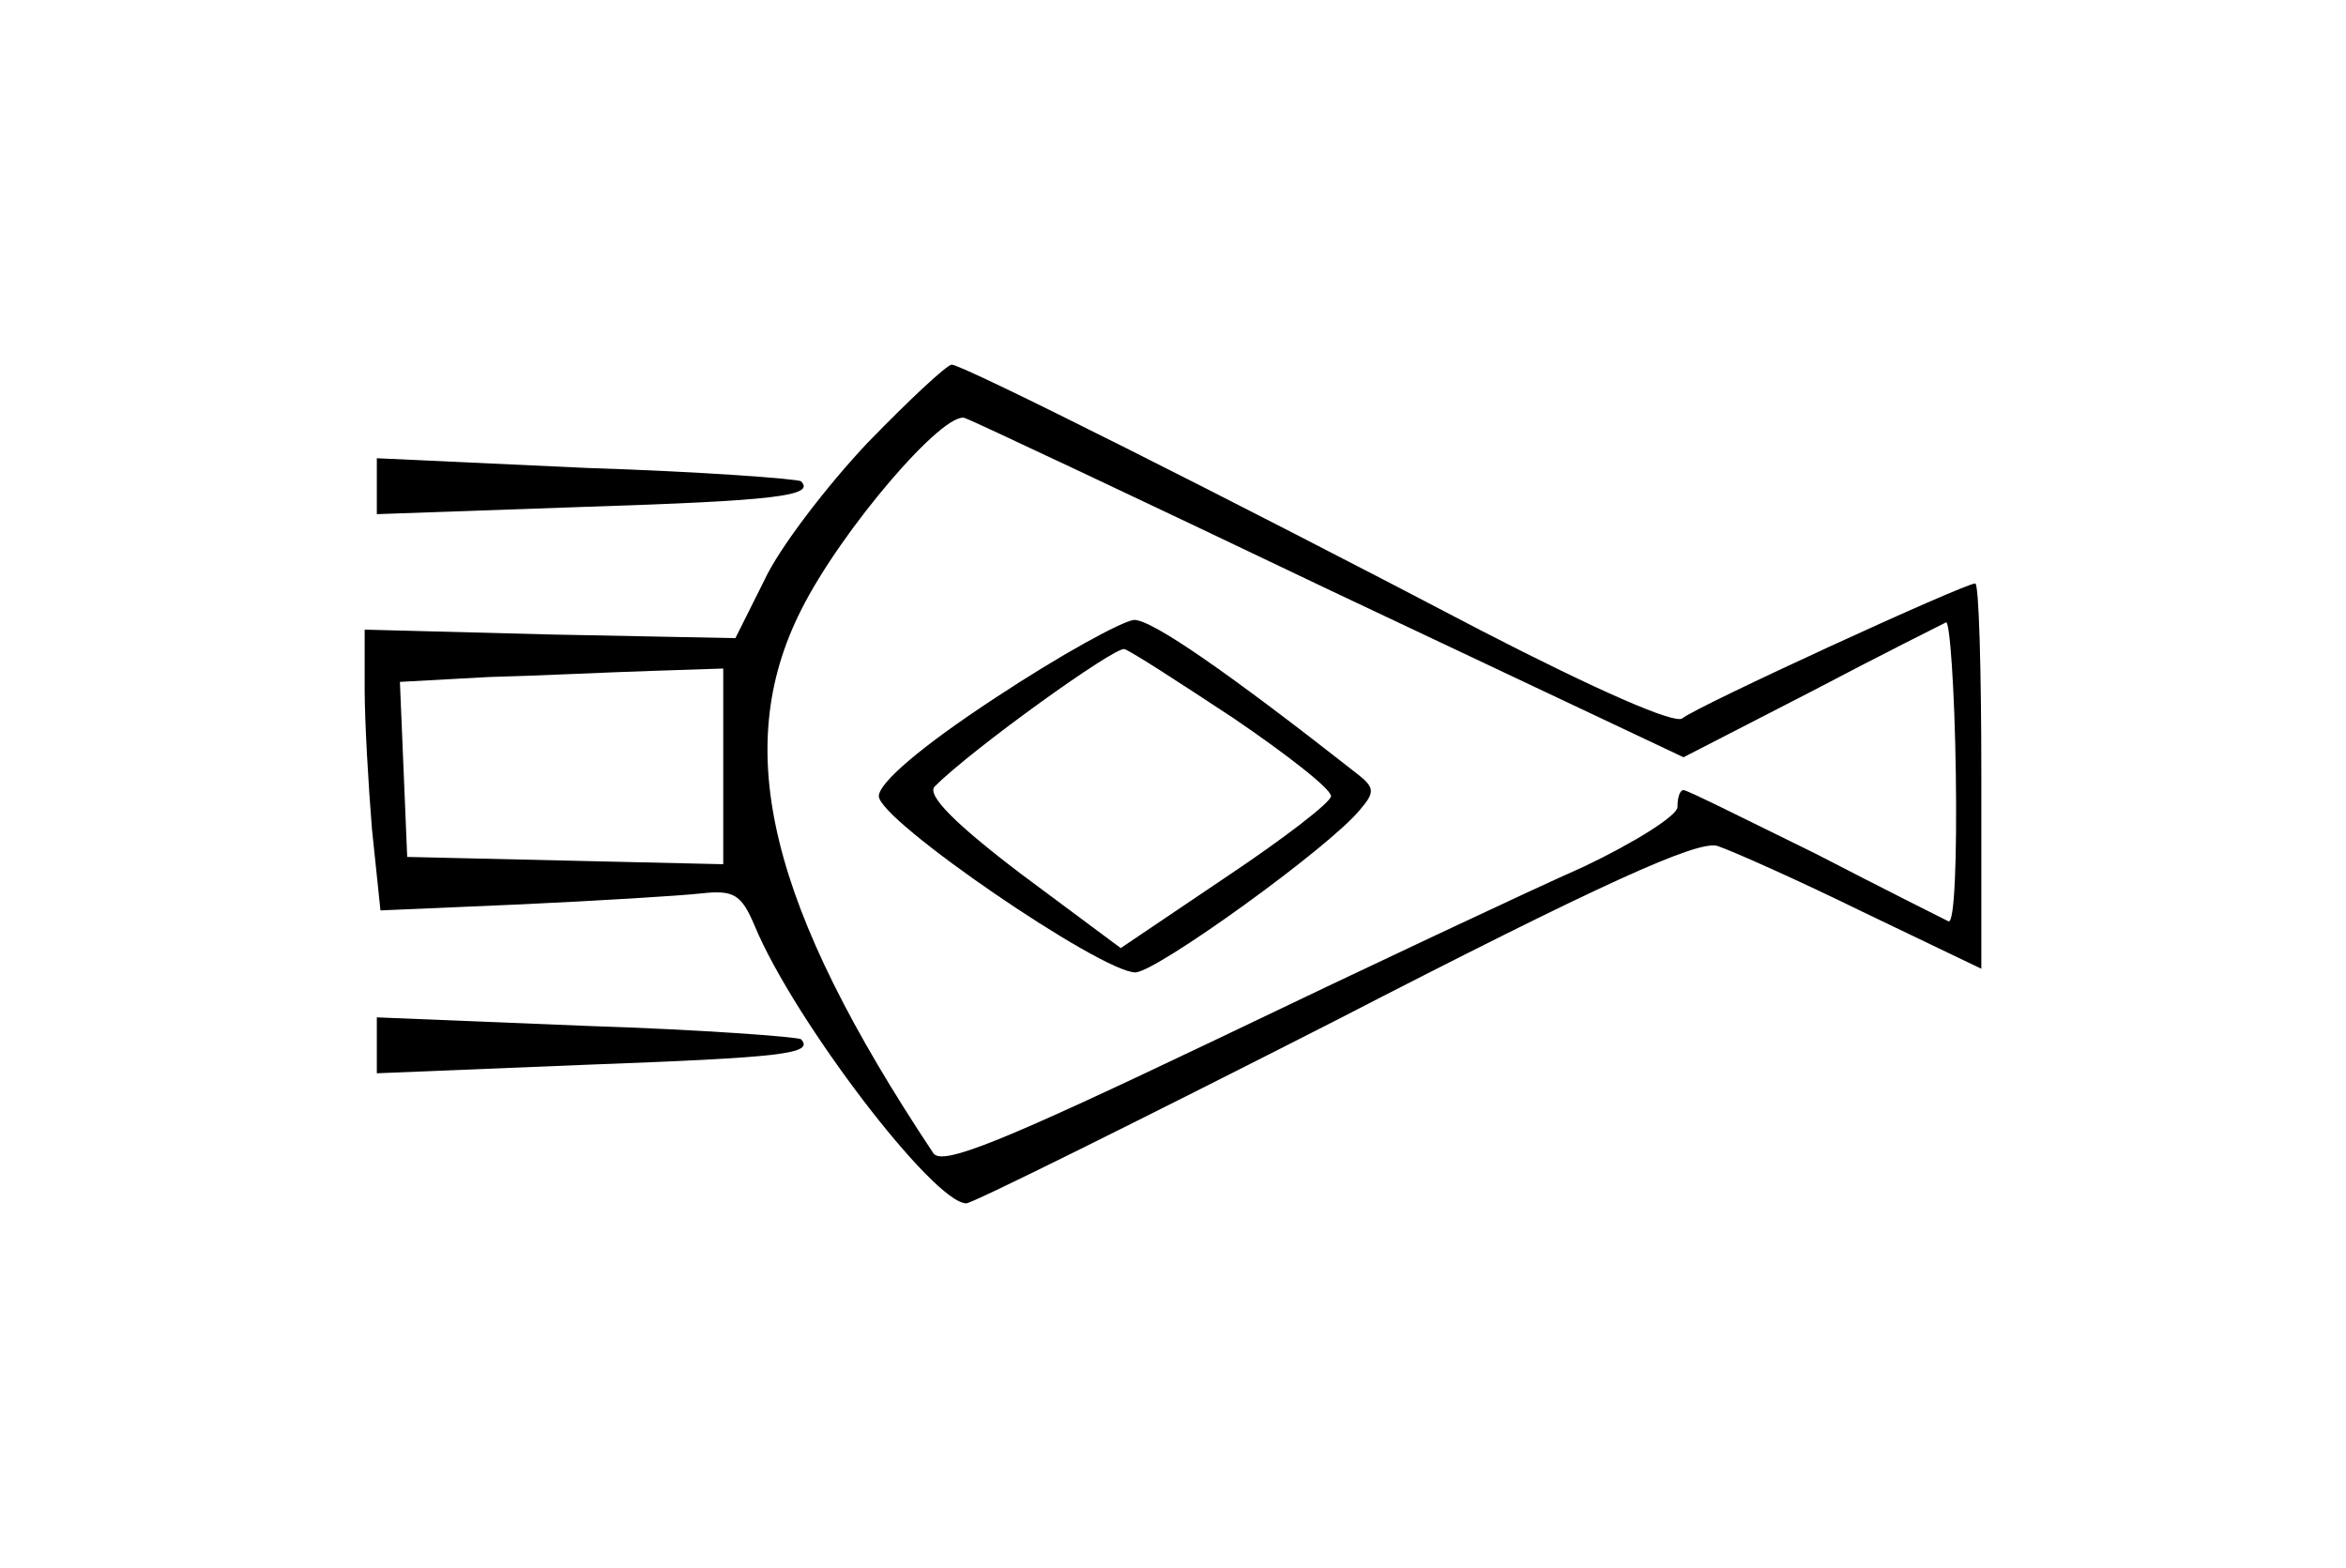 <?xml version="1.0" standalone="no"?>
<!DOCTYPE svg PUBLIC "-//W3C//DTD SVG 20010904//EN"
 "http://www.w3.org/TR/2001/REC-SVG-20010904/DTD/svg10.dtd">
<svg version="1.0" xmlns="http://www.w3.org/2000/svg"
 width="193pt" height="129pt" viewBox="0 0 193 129"
 preserveAspectRatio="xMidYMid meet">
<g transform="translate(0,129) scale(0.1,-0.1)"
fill="#000000" stroke="none">
<path d="M714 926 c-34 -36 -73 -87 -85 -113 l-24 -48 -152 3 -153 4 0 -49 c0
-26 3 -78 6 -115 l7 -67 116 5 c64 3 130 7 148 9 27 3 33 -1 44 -27 32 -77
147 -228 174 -228 5 0 142 68 303 150 221 114 299 149 315 144 12 -4 66 -28
119 -54 l98 -47 0 159 c0 87 -2 158 -5 158 -9 0 -229 -101 -241 -111 -6 -5
-70 23 -165 72 -208 109 -427 219 -436 219 -4 0 -35 -29 -69 -64z m381 -122
l290 -137 105 54 c57 30 107 55 111 57 3 1 7 -54 8 -124 1 -69 -1 -124 -6
-122 -4 2 -54 27 -110 56 -57 28 -105 52 -108 52 -3 0 -5 -6 -5 -14 0 -7 -35
-29 -77 -49 -43 -19 -179 -83 -302 -142 -176 -84 -225 -104 -233 -94 -135 203
-167 332 -109 447 33 66 118 165 135 158 6 -2 142 -66 301 -142z m-500 -144
l0 -81 -130 3 -130 3 -3 72 -3 72 73 4 c40 1 100 4 133 5 l60 2 0 -80z"/>
<path d="M819 716 c-61 -40 -96 -70 -96 -81 0 -20 183 -145 211 -145 17 0 160
103 185 134 12 14 12 18 -2 29 -107 84 -169 127 -184 127 -10 -1 -61 -29 -114
-64z m196 -17 c44 -30 80 -58 80 -64 0 -5 -39 -35 -87 -67 l-86 -58 -82 61
c-54 41 -78 65 -71 72 31 31 148 115 156 113 6 -2 46 -28 90 -57z"/>
<path d="M310 890 l0 -23 171 6 c156 5 190 9 178 21 -2 2 -82 8 -176 11 l-173
8 0 -23z"/>
<path d="M310 430 l0 -23 172 7 c162 6 188 9 177 21 -3 2 -83 8 -177 11 l-172
7 0 -23z"/>
</g>
</svg>
